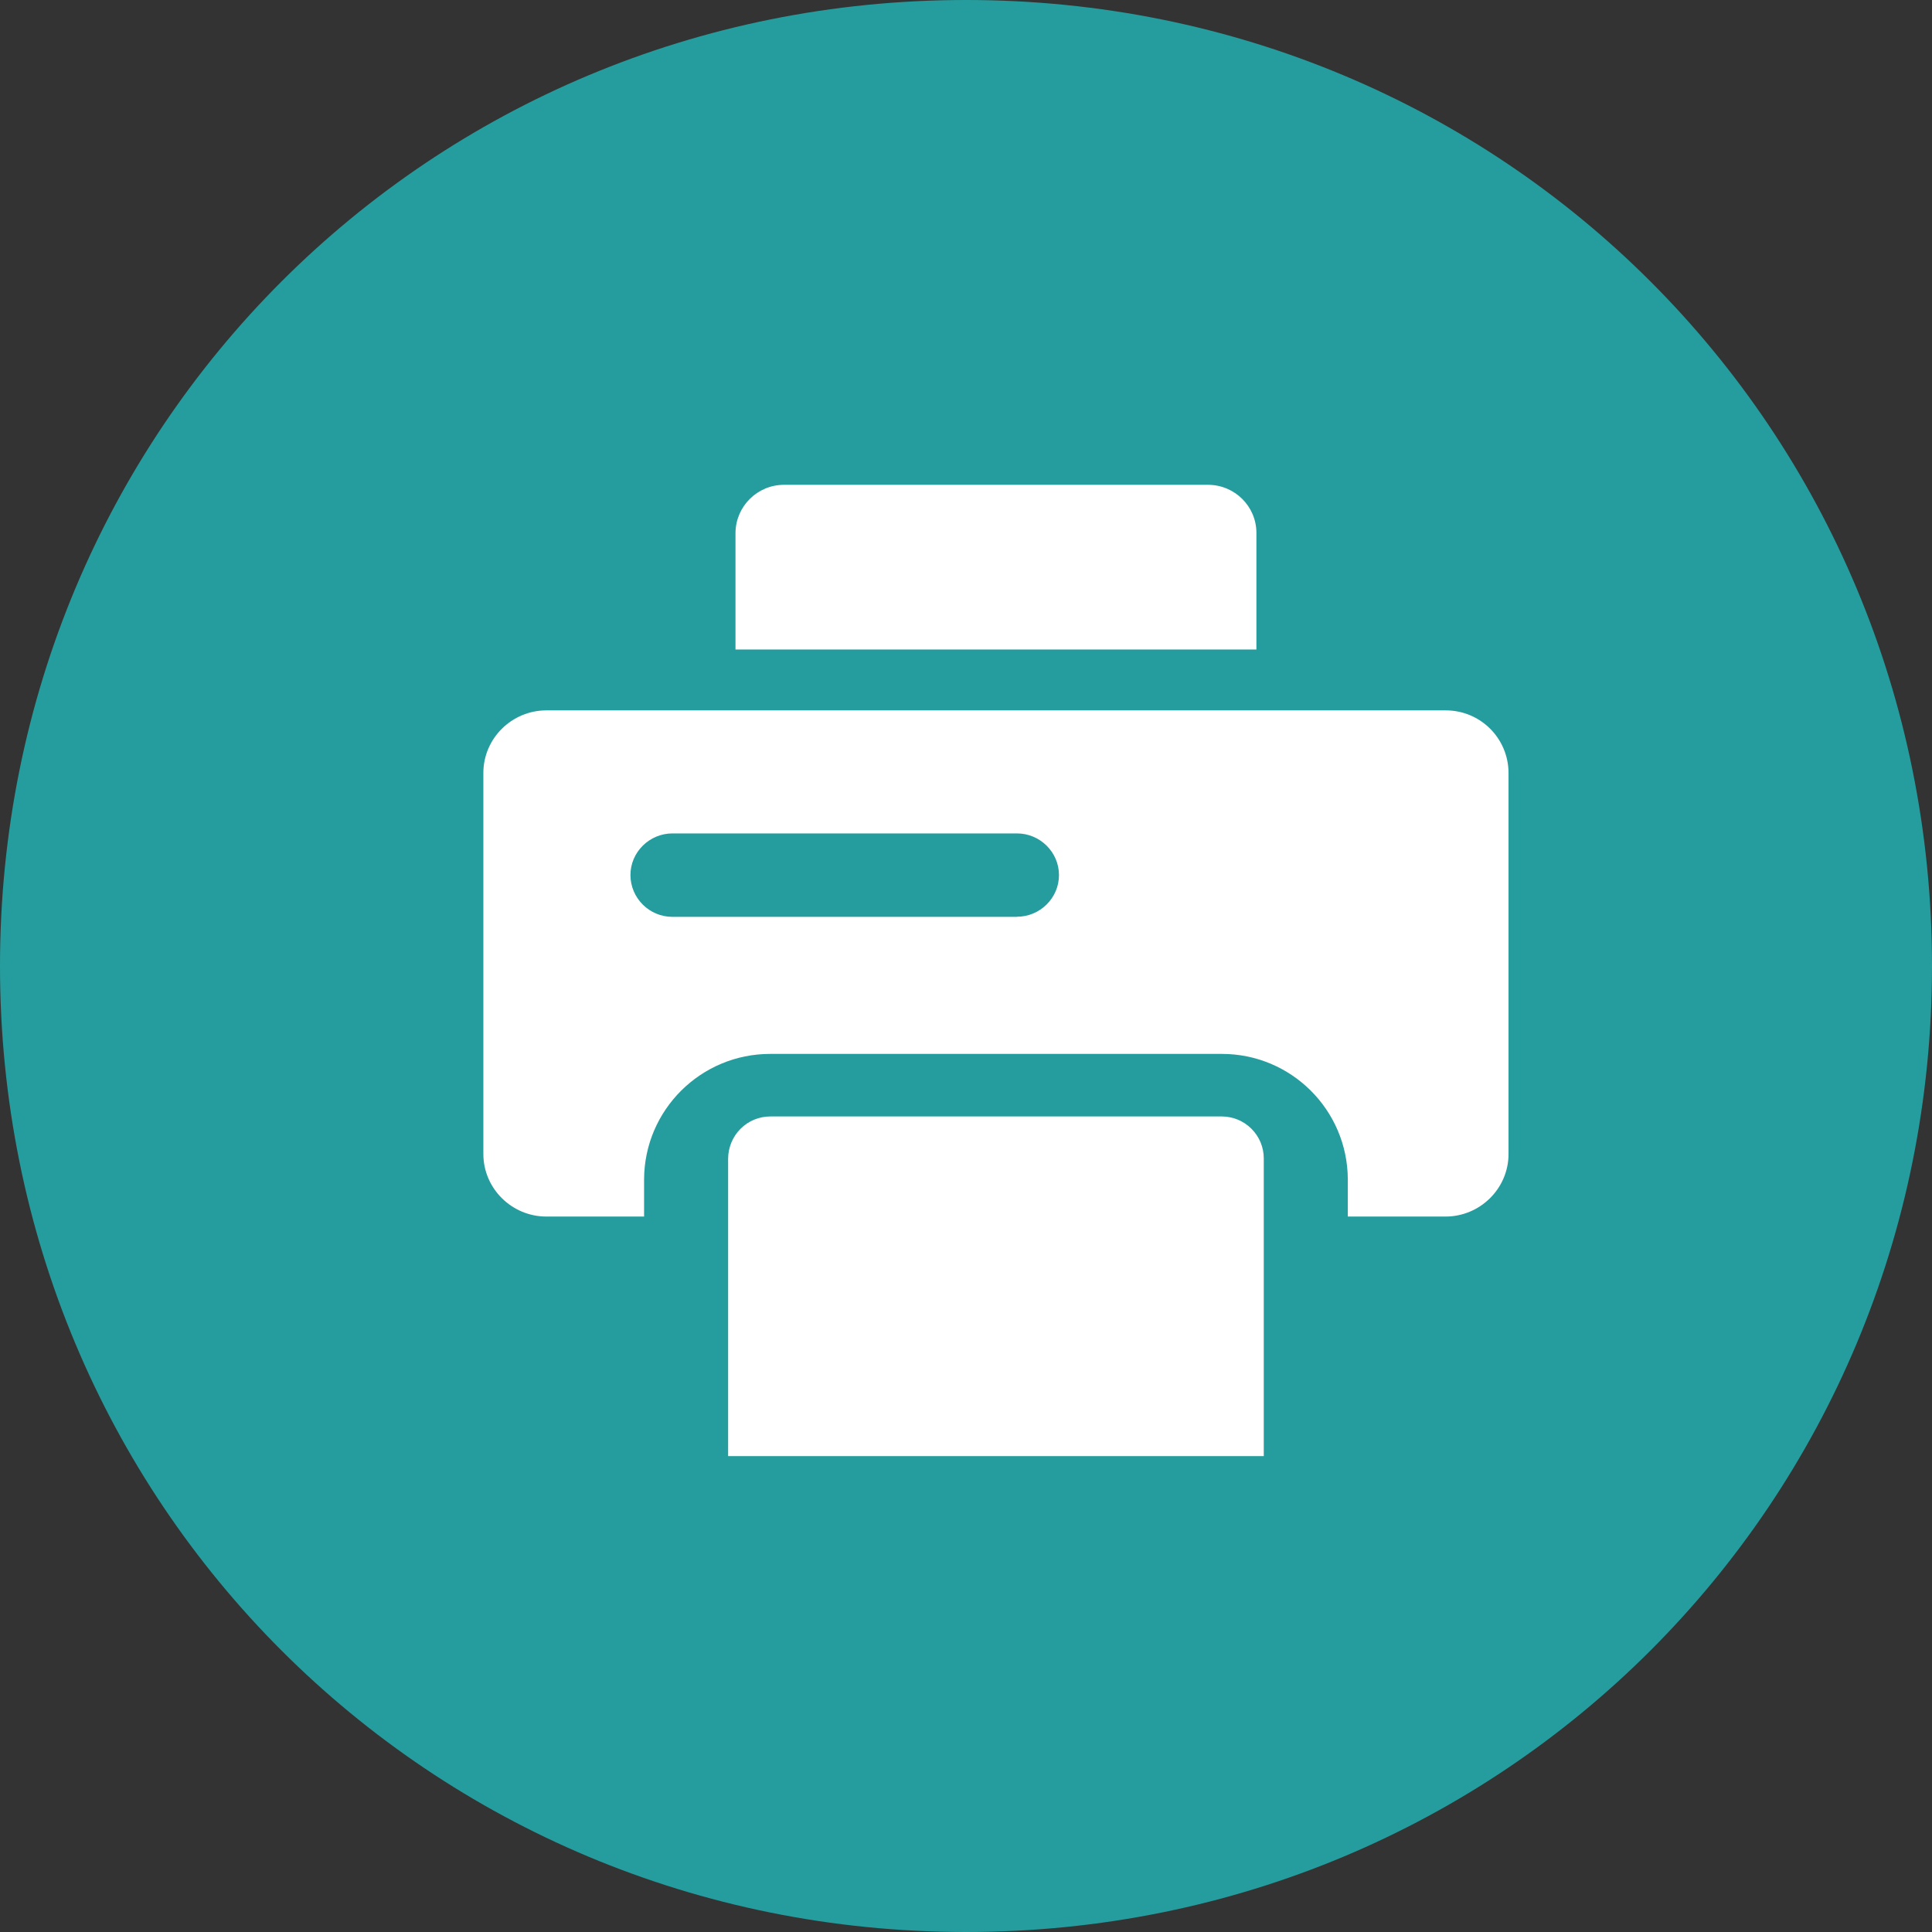 <?xml version="1.0" encoding="UTF-8"?>
<svg width="16px" height="16px" viewBox="0 0 16 16" version="1.1" xmlns="http://www.w3.org/2000/svg" xmlns:xlink="http://www.w3.org/1999/xlink">
    <rect x="0" y="0" width="16" height="16" fill="#333333" stroke="none"/>
    <!-- Generator: Sketch 52.2 (67145) - http://www.bohemiancoding.com/sketch -->
    <title>打印</title>
    <desc>Created with Sketch.</desc>
    <g id="页面-1" stroke="none" stroke-width="1" fill="none" fill-rule="evenodd">
        <g id="企业信息年报审核" transform="translate(-1245, -413)" fill-rule="nonzero">
            <g id="分组-5" transform="translate(1245, 413)">
                <g id="打印">
                    <path d="M8,0 C3.55,0 0,3.55 0,8 C0,12.45 3.55,16 8,16 C12.45,16 16,12.45 16,8 C16,3.55 12.45,0 8,0 Z" id="形状" fill="#259D9E"></path>
                    <g transform="translate(4, 4)" fill="#FFFFFF" id="形状">
                        <path d="M6.004,0.015 L2.493,0.015 C2.272,0.015 2.093,0.193 2.091,0.413 L2.091,1.379 L6.405,1.379 L6.405,0.413 C6.405,0.194 6.226,0.015 6.004,0.015 L6.004,0.015 Z M6.117,5.246 L2.38,5.246 C2.287,5.246 2.199,5.282 2.133,5.348 C2.068,5.413 2.031,5.501 2.03,5.594 L2.03,8.059 L6.466,8.059 L6.466,5.593 C6.466,5.501 6.429,5.412 6.363,5.347 C6.298,5.282 6.209,5.246 6.117,5.246 Z M7.973,1.883 L0.525,1.883 C0.238,1.883 0.003,2.116 0.003,2.401 L0.003,5.557 C0.003,5.842 0.238,6.075 0.525,6.075 L1.334,6.075 L1.334,5.766 C1.337,5.191 1.805,4.727 2.38,4.728 L6.117,4.728 C6.692,4.727 7.159,5.191 7.162,5.766 L7.162,6.075 L7.971,6.075 C8.258,6.075 8.493,5.842 8.493,5.557 L8.493,2.401 C8.492,2.114 8.26,1.883 7.973,1.883 Z M4.422,3.593 L1.569,3.593 C1.378,3.593 1.222,3.439 1.221,3.247 C1.221,3.057 1.378,2.902 1.569,2.902 L4.422,2.902 C4.613,2.902 4.77,3.057 4.77,3.247 C4.77,3.437 4.613,3.592 4.422,3.592 L4.422,3.593 Z"></path>
                    </g>
                </g>
            </g>
        </g>
    </g>
</svg>